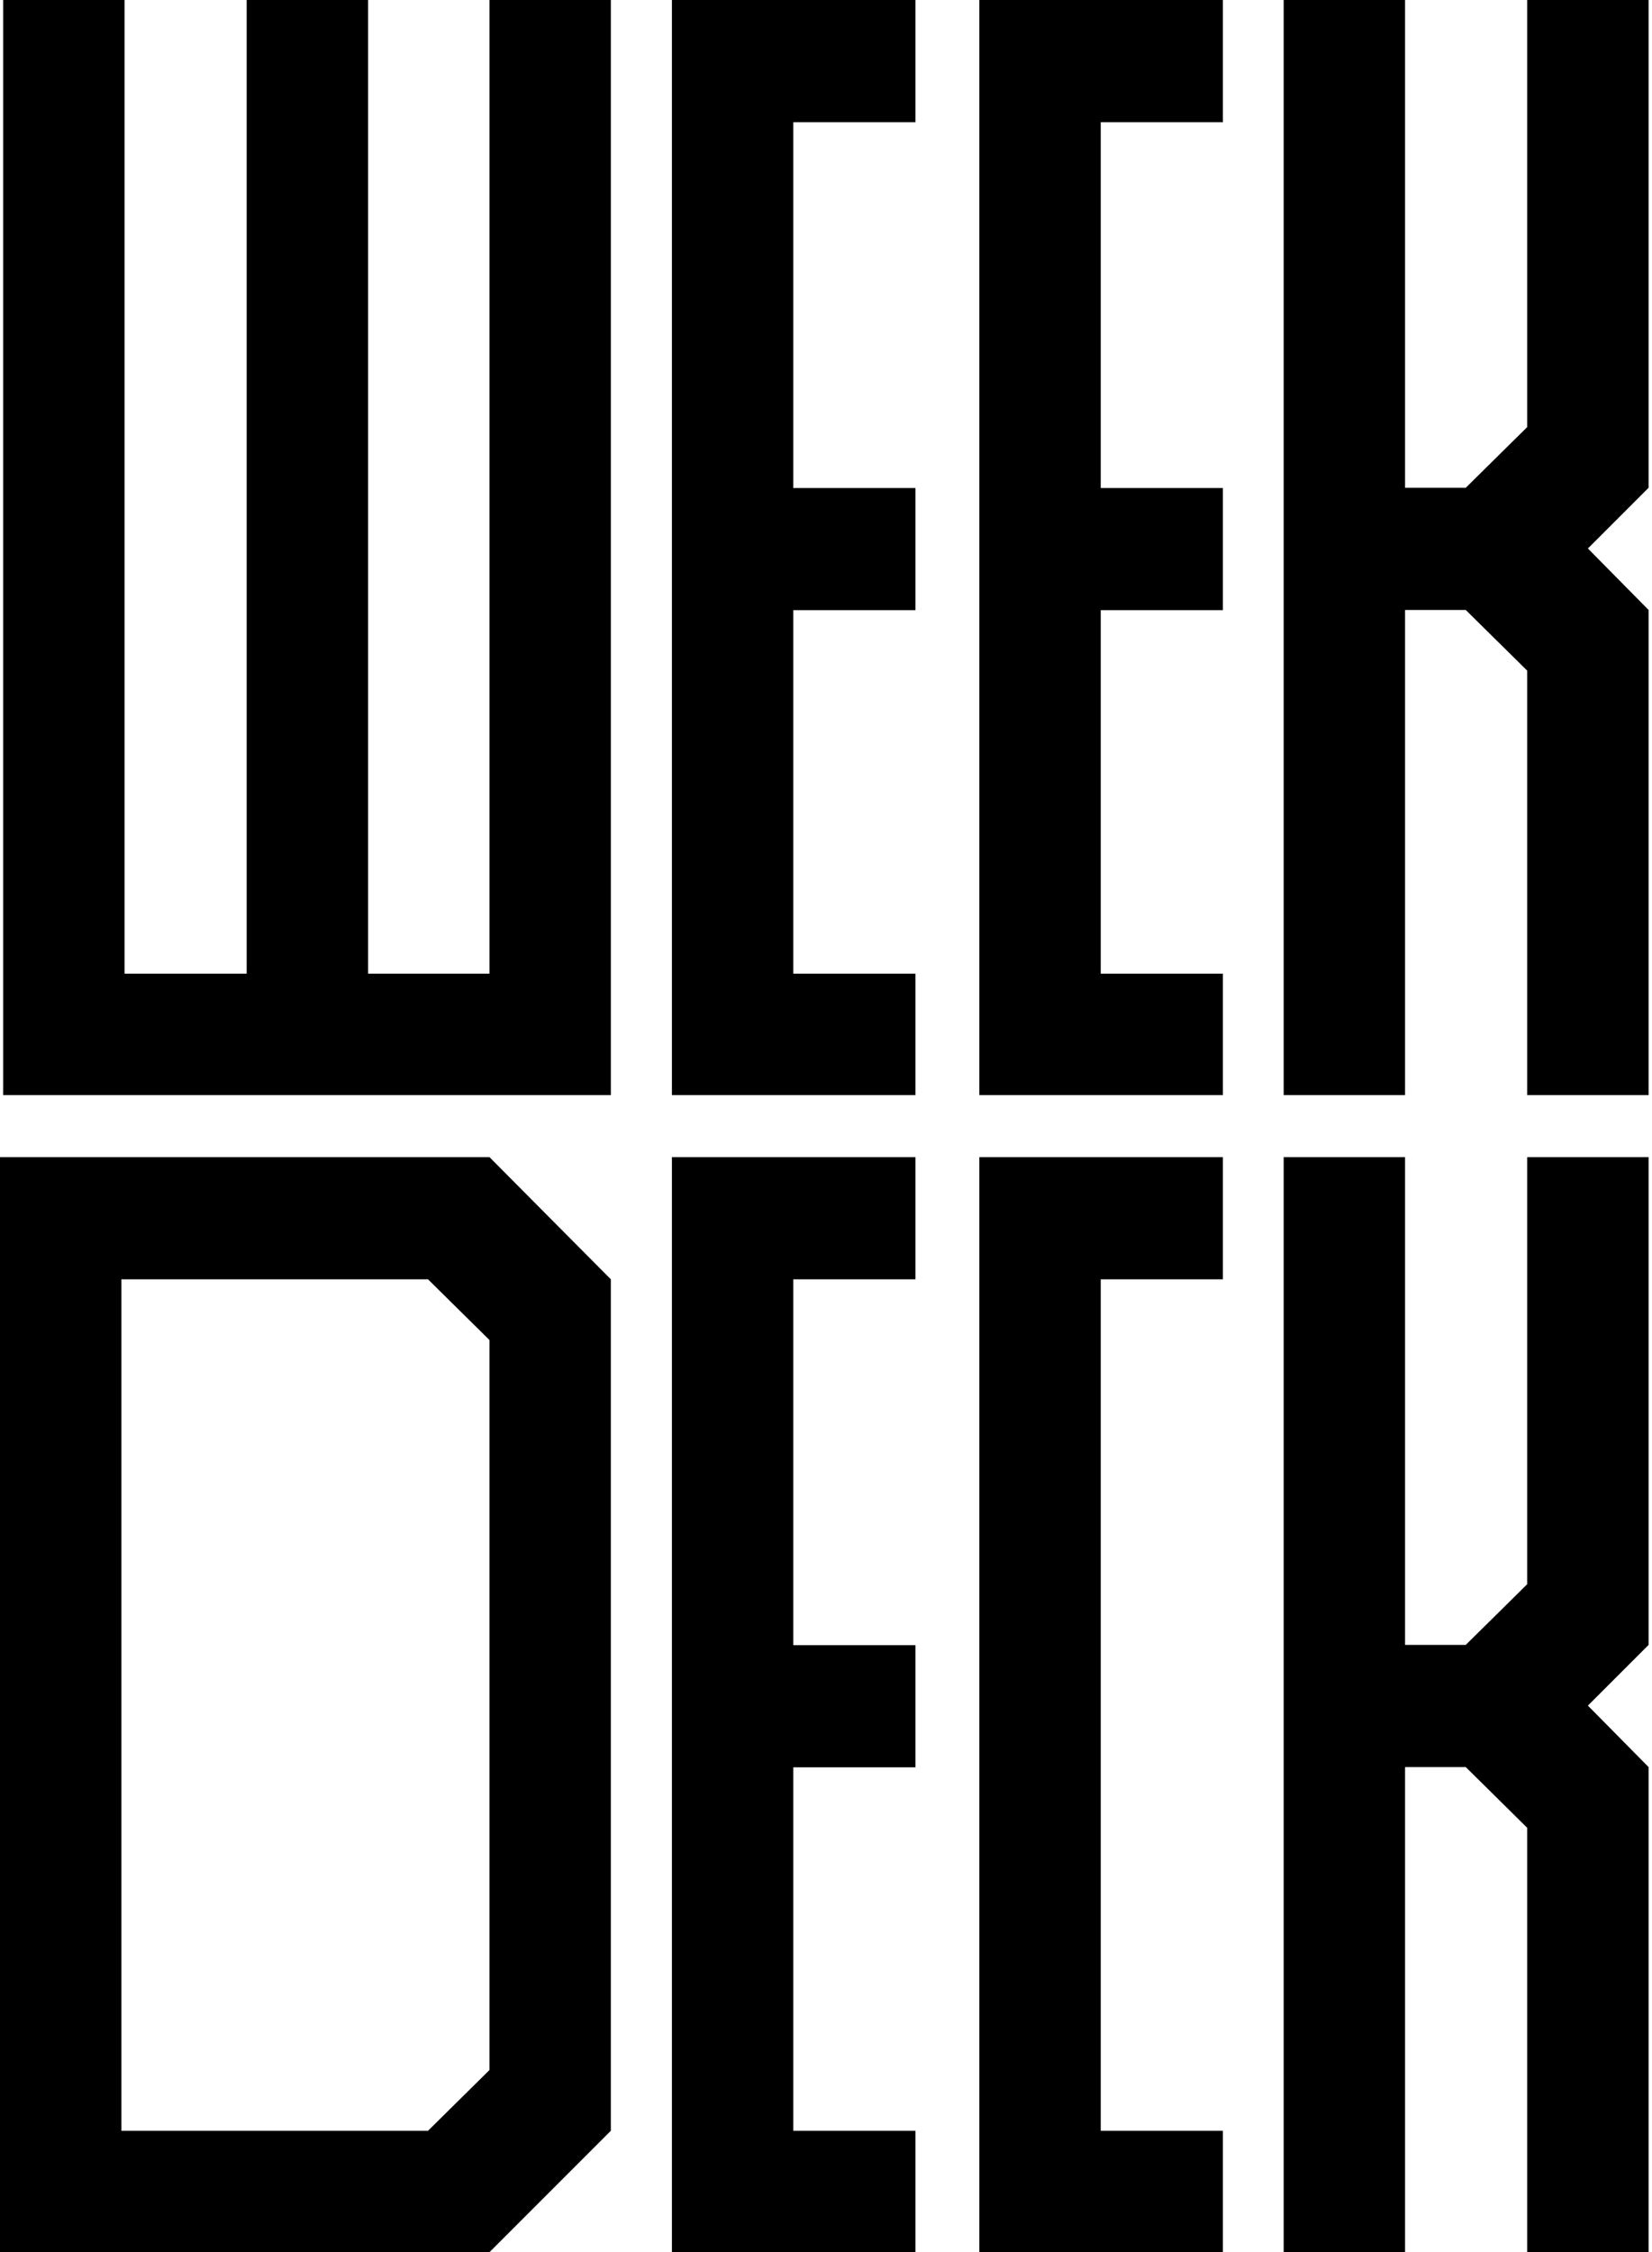 <?xml version="1.0" encoding="UTF-8" standalone="no"?><!DOCTYPE svg PUBLIC "-//W3C//DTD SVG 1.1//EN" "http://www.w3.org/Graphics/SVG/1.1/DTD/svg11.dtd"><svg width="100%" height="100%" viewBox="0 0 405 552" version="1.1" xmlns="http://www.w3.org/2000/svg" xmlns:xlink="http://www.w3.org/1999/xlink" xml:space="preserve" xmlns:serif="http://www.serif.com/" style="fill-rule:evenodd;clip-rule:evenodd;stroke-linejoin:round;stroke-miterlimit:2;"><path d="M149.751,268.387l-148.98,-0l0,-268.387l29.759,0l-0,238.628l29.944,-0l0,-238.628l29.759,0l0,238.628l29.759,-0l-0,-238.628l29.759,0l-0,268.387Zm-29.759,283.595l-119.992,0l-0,-268.386l119.992,-0l29.759,29.944l-0,208.684l-29.759,29.758Zm-15.065,-29.758l15.065,-14.88l-0,-178.924l-15.065,-14.88l-75.168,0l-0,208.684l75.168,-0Zm119.499,29.758l-59.703,0l0,-268.386l59.703,-0l0,29.944l-29.944,0l-0,89.662l29.944,-0l0,29.944l-29.944,0l-0,89.078l29.944,-0l0,29.758Zm75.371,0l-59.704,0l0,-268.386l59.704,-0l-0,29.944l-29.945,0l0,208.684l29.945,-0l-0,29.758Zm-75.371,-283.595l-59.703,-0l0,-268.387l59.703,-0l0,29.945l-29.944,-0l-0,89.661l29.944,-0l0,29.945l-29.944,-0l-0,89.077l29.944,-0l0,29.759Zm75.371,-0l-59.704,-0l0,-268.387l59.704,-0l-0,29.945l-29.945,-0l0,89.661l29.945,-0l-0,29.945l-29.945,-0l0,89.077l29.945,-0l-0,29.759Zm104.366,283.595l-29.758,0l-0,-104.014l-15.066,-14.88l-14.879,0l-0,118.894l-29.759,0l0,-268.386l29.759,-0l-0,119.548l14.879,-0l15.066,-14.88l-0,-104.668l29.758,-0l0,119.548l-14.879,14.879l14.879,15.065l0,118.894Zm0,-283.595l-29.758,-0l-0,-104.015l-15.066,-14.879l-14.879,-0l-0,118.894l-29.759,-0l0,-268.387l29.759,-0l-0,119.548l14.879,-0l15.066,-14.879l-0,-104.669l29.758,-0l0,119.548l-14.879,14.879l14.879,15.066l0,118.894Z"/></svg>